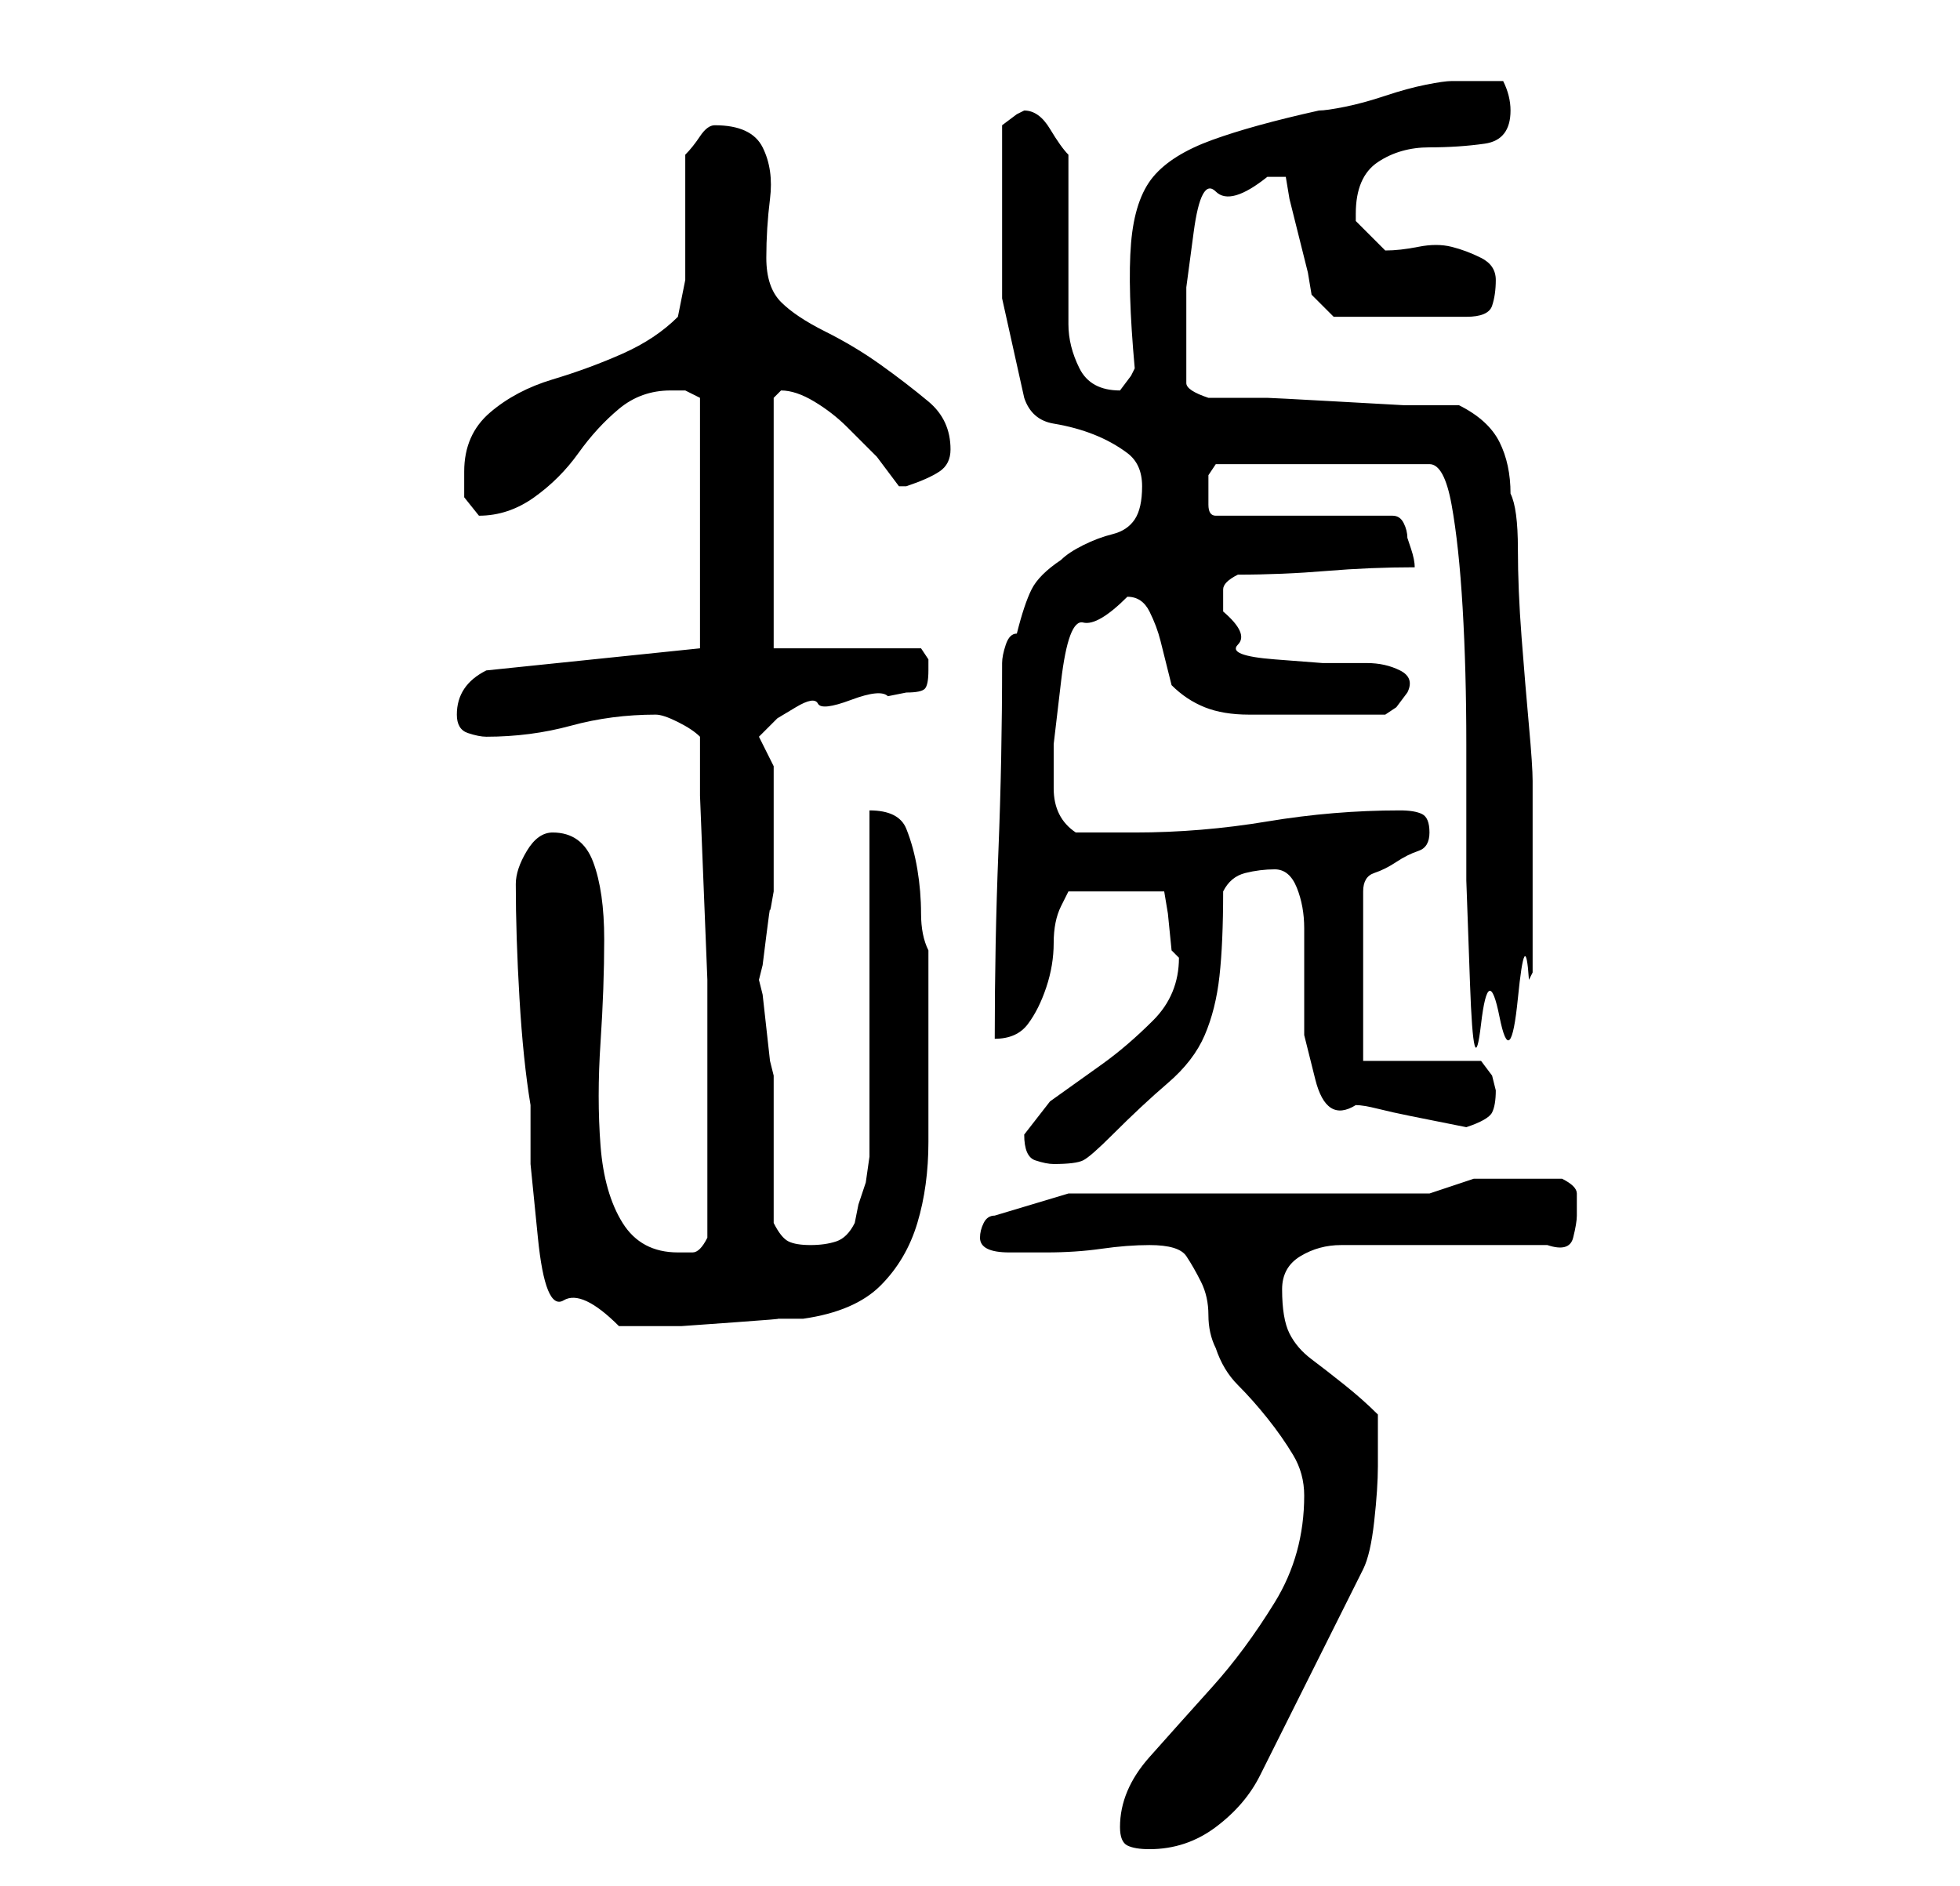 <?xml version="1.0" standalone="no"?>
<!DOCTYPE svg PUBLIC "-//W3C//DTD SVG 1.1//EN" "http://www.w3.org/Graphics/SVG/1.1/DTD/svg11.dtd" >
<svg xmlns="http://www.w3.org/2000/svg" xmlns:xlink="http://www.w3.org/1999/xlink" version="1.1" viewBox="-10 0 266 256">
   <path fill="currentColor"
d="M142 248q0 2 1 2.5t3 0.5q5 0 9 -3t6 -7l14 -28q1 -2 1.5 -6.5t0.5 -7.5v-7q-2 -2 -4.5 -4t-4.5 -3.5t-3 -3.5t-1 -6q0 -3 2.5 -4.5t5.5 -1.5h28q3 1 3.5 -1t0.5 -3v-3q0 -1 -2 -2h-2.5h-3.5h-6t-6 2h-49l-10 3q-1 0 -1.5 1t-0.5 2t1 1.5t3 0.5h3h2q4 0 7.5 -0.5
t6.5 -0.5q4 0 5 1.5t2 3.5t1 4.5t1 4.5q1 3 3 5t4 4.5t3.5 5t1.5 5.5q0 8 -4 14.5t-8.5 11.5t-8.5 9.5t-4 9.5zM60 120q0 7 0.5 15.5t1.5 14.5v8t1 10t3.5 8.5t7.5 3.5h4h4.5t7 -0.5t6 -0.5h3.5q7 -1 10.5 -4.5t5 -8.5t1.5 -11v-11v-3v-4.5v-4.5v-3q-1 -2 -1 -5t-0.5 -6
t-1.5 -5.5t-5 -2.5v9v13v14v8v3t-0.5 3.5l-1 3t-0.5 2.5q-1 2 -2.5 2.5t-3.5 0.5t-3 -0.5t-2 -2.5v-4v-6v-6v-4l-0.5 -2t-0.5 -4.5t-0.5 -4.5l-0.5 -2l0.5 -2t0.5 -4t0.5 -3.5t0.5 -2.5v-3.5v-4.5v-5v-4l-1 -2l-1 -2l2.5 -2.5t2.5 -1.5t3 -0.5t4.5 -0.5t5 -0.5l2.5 -0.5
q2 0 2.5 -0.5t0.5 -2.5v-1.5t-1 -1.5h-20v-34l0.5 -0.5l0.5 -0.5q2 0 4.5 1.5t4.5 3.5l4 4t3 4h1v0q3 -1 4.5 -2t1.5 -3q0 -4 -3 -6.5t-6.5 -5t-7.5 -4.5t-6 -4t-2 -6t0.5 -8t-1 -7t-6.5 -3q-1 0 -2 1.5t-2 2.5v3.5v5.5v4.5v3.5t-0.5 2.5t-0.5 2.5q-3 3 -7.5 5t-9.5 3.5
t-8.5 4.5t-3.5 8v3.5t2 2.5q4 0 7.5 -2.5t6 -6t5.5 -6t7 -2.5h2t2 1v34l-29 3q-2 1 -3 2.5t-1 3.5t1.5 2.5t2.5 0.5q6 0 11.5 -1.5t11.5 -1.5q1 0 3 1t3 2v8t0.5 12.5t0.5 12.5v9v12v14q-1 2 -2 2h-2q-5 0 -7.5 -4t-3 -10.5t0 -14t0.5 -14t-1.5 -10.5t-5.5 -4q-2 0 -3.5 2.5
t-1.5 4.5zM129 154q0 3 1.5 3.5t2.5 0.5q3 0 4 -0.5t4 -3.5q4 -4 7.5 -7t5 -6.5t2 -8t0.5 -11.5q1 -2 3 -2.5t4 -0.5t3 2.5t1 5.5v7v7.5t1.5 6t5.5 3.5q1 0 3 0.5t4.5 1l5 1l2.5 0.5q3 -1 3.5 -2t0.5 -3l-0.5 -2t-1.5 -2h-16v-23q0 -2 1.5 -2.5t3 -1.5t3 -1.5t1.5 -2.5
t-1 -2.5t-3 -0.5q-9 0 -18 1.5t-18 1.5h-8q-3 -2 -3 -6v-6t1 -8.5t3 -8t6 -3.5q2 0 3 2t1.5 4l1 4l0.5 2q2 2 4.5 3t6 1h6.5h5h7l1.5 -1t1.5 -2q1 -2 -1 -3t-4.5 -1h-6t-6.5 -0.5t-5 -2t-2 -4.5v-3q0 -1 2 -2q6 0 12 -0.5t12 -0.5q0 -1 -0.5 -2.5l-0.5 -1.5q0 -1 -0.5 -2
t-1.5 -1h-24q-1 0 -1 -1.5v-2.5v-1.5t1 -1.5h29q2 0 3 5.5t1.5 14t0.5 18.5v18.5t0.5 14t1.5 5.5t2.5 -1t2.5 -2.5t1.5 -2.5l0.5 -1v-13v-13q0 -2 -0.5 -7.5t-1 -12t-0.5 -12t-1 -7.5q0 -4 -1.5 -7t-5.5 -5h-7.5t-9 -0.5t-9.5 -0.5h-8q-3 -1 -3 -2v-3v-2v-8t1 -7.5t3 -5.5
t7 -2h2.5t0.5 3l0.5 2l1 4l1 4t0.5 3l3 3h18q3 0 3.5 -1.5t0.5 -3.5t-2 -3t-4 -1.5t-4.5 0t-4.5 0.5l-2.5 -2.5l-1.5 -1.5v-0.5v-0.5q0 -5 3 -7t7 -2t7.5 -0.5t3.5 -4.5q0 -2 -1 -4h-2h-2h-2h-1q-1 0 -3.5 0.5t-5.5 1.5t-5.5 1.5t-3.5 0.5q-9 2 -14.5 4t-8 5t-3 9t0.5 17
l-0.5 1t-1.5 2v0q-4 0 -5.5 -3t-1.5 -6v-23q-1 -1 -2.5 -3.5t-3.5 -2.5l-1 0.5t-2 1.5v4v5v14.5t3 13.5q1 3 4 3.5t5.5 1.5t4.5 2.5t2 4.5t-1 4.5t-3 2t-4 1.5t-3 2q-3 2 -4 4t-2 6q-1 0 -1.5 1.5t-0.5 2.5q0 13 -0.5 25.5t-0.5 25.5q3 0 4.5 -2t2.5 -5t1 -6t1 -5l1 -2h13
l0.5 3t0.5 5l0.5 0.5l0.5 0.5q0 5 -3.5 8.5t-7 6l-7 5t-3.5 4.5z" />
</svg>
